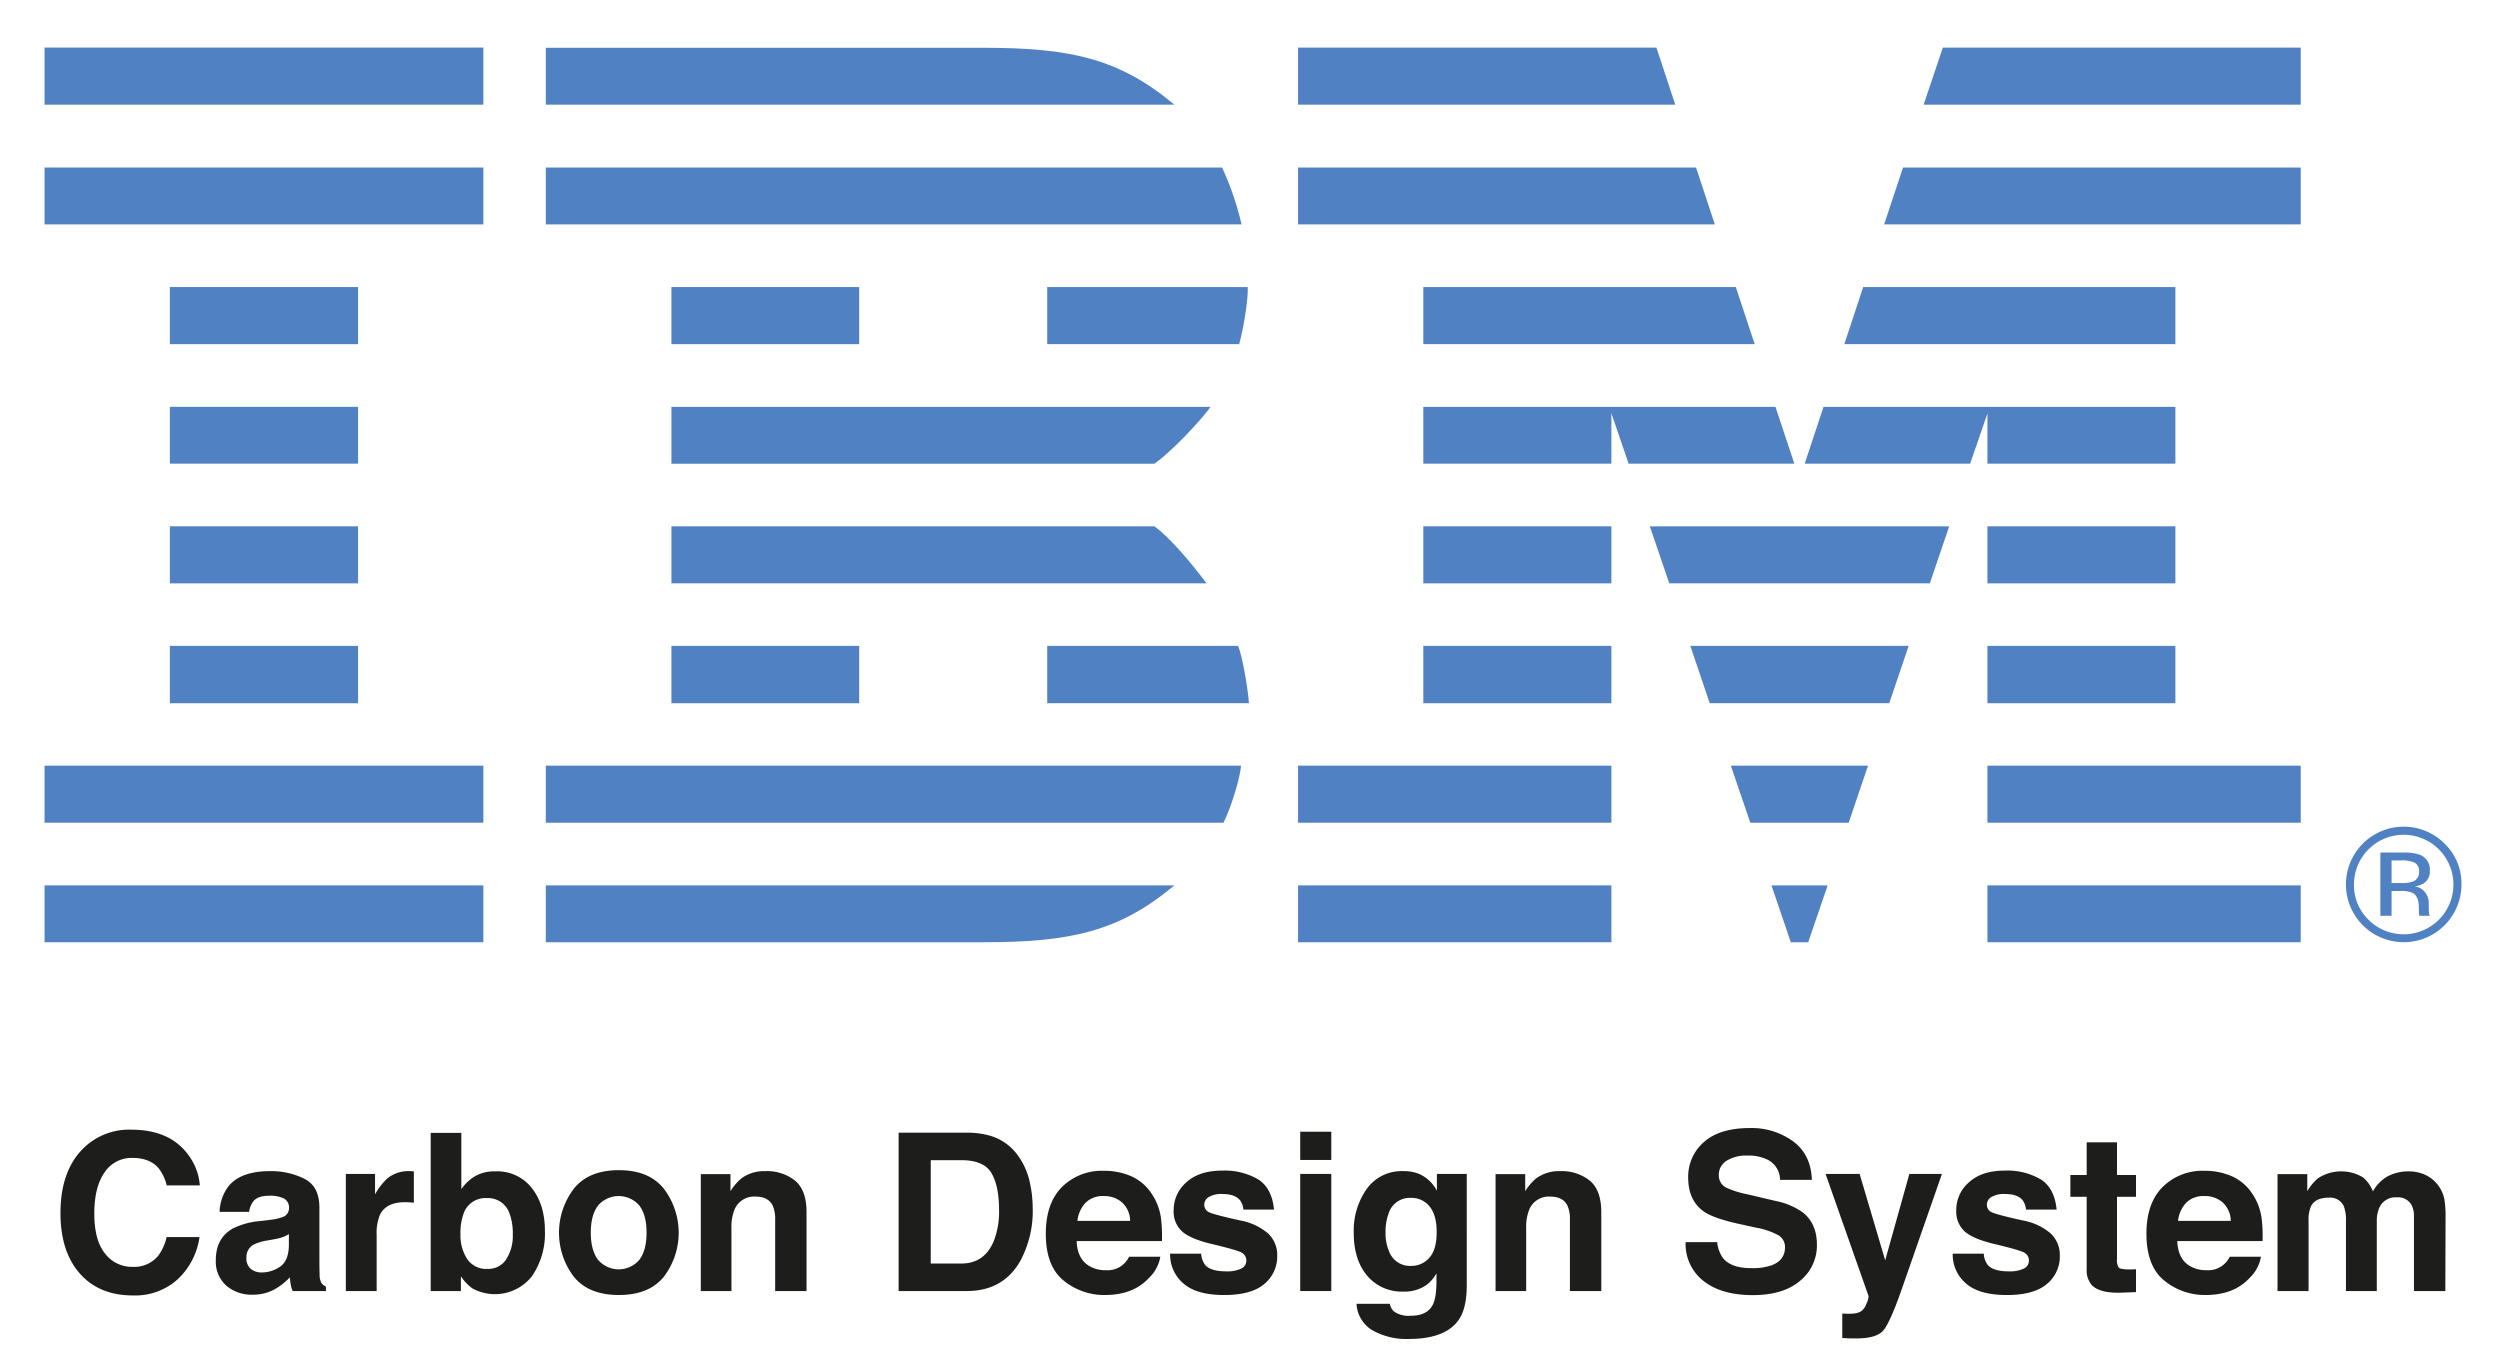 <?xml version="1.0" ?>
<svg xmlns="http://www.w3.org/2000/svg" data-name="Ebene 1" viewBox="0 0 630.667 344.448">
	<defs>
		<style>.cls-1{fill:#5082c3;}.cls-2{fill:#1d1d1b;}</style>
	</defs>
	<path class="cls-1" d="M606.352,210.588a12.551,12.551,0,1,1-8.869,21.422,12.169,12.169,0,0,1-3.651-8.91,12.525,12.525,0,0,1,12.52-12.512Zm14.595,12.484a13.935,13.935,0,0,0-4.259-10.253,14.572,14.572,0,1,0,4.259,10.253Zm-10.7-3.119a2.425,2.425,0,0,1-1.665,2.468,8.159,8.159,0,0,1-2.698.344h-2.567v-5.707h2.427a7.507,7.507,0,0,1,3.434.587A2.373,2.373,0,0,1,610.247,219.952Zm-9.756-4.888v15.967h2.825v-6.266h2.232a7.018,7.018,0,0,1,3.14.503c1.008.615,1.511,1.825,1.511,3.671v1.245l.049.504c.028.077.028.134.049.189a.736.736,0,0,0,.042.154h2.63l-.098-.196a2.367,2.367,0,0,1-.141-.826c-.028-.42-.035-.811-.035-1.196v-1.153a4.401,4.401,0,0,0-.859-2.476,3.831,3.831,0,0,0-2.72-1.566,5.973,5.973,0,0,0,2.308-.777,3.526,3.526,0,0,0,1.545-3.154,3.986,3.986,0,0,0-2.49-4.056,12.397,12.397,0,0,0-4.365-.566Z"/>
	<polygon class="cls-1" points="11.239 12 121.936 12 121.936 26.407 11.239 26.407 11.239 12 11.239 12"/>
	<polygon class="cls-1" points="11.239 42.262 121.936 42.262 121.936 56.607 11.239 56.607 11.239 42.262 11.239 42.262"/>
	<polygon class="cls-1" points="42.851 72.412 90.325 72.412 90.325 86.82 42.851 86.82 42.851 72.412 42.851 72.412"/>
	<polygon class="cls-1" points="42.851 102.632 90.325 102.632 90.325 116.962 42.851 116.962 42.851 102.632 42.851 102.632"/>
	<polygon class="cls-1" points="42.851 132.768 90.325 132.768 90.325 147.161 42.851 147.161 42.851 132.768 42.851 132.768"/>
	<polygon class="cls-1" points="42.851 162.939 90.325 162.939 90.325 177.402 42.851 177.402 42.851 162.939 42.851 162.939"/>
	<polygon class="cls-1" points="11.239 193.152 121.936 193.152 121.936 207.545 11.239 207.545 11.239 193.152 11.239 193.152"/>
	<polygon class="cls-1" points="11.239 223.351 121.936 223.351 121.936 237.696 11.239 237.696 11.239 223.351 11.239 223.351"/>
	<path class="cls-1" d="M137.686,42.262H308.285a73.379,73.379,0,0,1,4.917,14.345H137.686V42.262Z"/>
	<polygon class="cls-1" points="169.375 72.412 216.744 72.412 216.744 86.82 169.375 86.82 169.375 72.412 169.375 72.412"/>
	<path class="cls-1" d="M264.182,72.412H314.768c.154,3.342-1.224,11.168-2.168,14.407h-48.418V72.412Z"/>
	<path class="cls-1" d="M169.375,132.768H291.206c3.804,2.623,10.071,10.162,13.155,14.393H169.375V132.768Z"/>
	<polygon class="cls-1" points="169.375 162.939 216.744 162.939 216.744 177.402 169.375 177.402 169.375 162.939 169.375 162.939"/>
	<path class="cls-1" d="M264.182,162.939H312.313c1.049,2.223,2.595,11.316,2.748,14.463h-50.879V162.939Z"/>
	<path class="cls-1" d="M137.686,193.152H313.062c-.252,3.609-2.958,11.679-4.428,14.393H137.686V193.152Z"/>
	<path class="cls-1" d="M137.686,223.351H296.256c-14.057,11.778-26.471,14.345-48.229,14.345H137.686V223.351Z"/>
	<polygon class="cls-1" points="327.455 12 417.856 12 422.619 26.407 327.455 26.407 327.455 12 327.455 12"/>
	<polygon class="cls-1" points="327.455 42.262 427.857 42.262 432.592 56.607 327.455 56.607 327.455 42.262 327.455 42.262"/>
	<polygon class="cls-1" points="359.053 72.412 437.886 72.412 442.649 86.82 359.053 86.82 359.053 72.412 359.053 72.412"/>
	<polygon class="cls-1" points="460.014 102.632 548.78 102.632 548.78 116.962 501.361 116.962 501.361 104.31 497.004 116.962 455.265 116.962 460.014 102.632 460.014 102.632"/>
	<polygon class="cls-1" points="452.65 116.962 410.842 116.962 406.498 104.255 406.498 116.962 359.053 116.962 359.053 102.632 447.894 102.632 452.65 116.962 452.65 116.962"/>
	<polygon class="cls-1" points="359.053 132.768 406.498 132.768 406.498 147.161 359.053 147.161 359.053 132.768 359.053 132.768"/>
	<polygon class="cls-1" points="359.053 162.939 406.498 162.939 406.498 177.402 359.053 177.402 359.053 162.939 359.053 162.939"/>
	<polygon class="cls-1" points="327.455 193.152 406.498 193.152 406.498 207.545 327.455 207.545 327.455 193.152 327.455 193.152"/>
	<polygon class="cls-1" points="327.455 223.351 406.498 223.351 406.498 237.696 327.455 237.696 327.455 223.351 327.455 223.351"/>
	<polygon class="cls-1" points="490.108 12 580.398 12 580.398 26.407 485.269 26.407 490.108 12 490.108 12"/>
	<polygon class="cls-1" points="480.072 42.262 580.398 42.262 580.398 56.607 475.303 56.607 480.072 42.262 480.072 42.262"/>
	<polygon class="cls-1" points="470.022 72.412 548.78 72.412 548.78 86.82 465.26 86.82 470.022 72.412 470.022 72.412"/>
	<polygon class="cls-1" points="501.361 132.768 548.78 132.768 548.78 147.161 501.361 147.161 501.361 132.768 501.361 132.768"/>
	<polygon class="cls-1" points="501.361 162.939 548.78 162.939 548.78 177.402 501.361 177.402 501.361 162.939 501.361 162.939"/>
	<polygon class="cls-1" points="501.361 193.152 580.398 193.152 580.398 207.545 501.361 207.545 501.361 193.152 501.361 193.152"/>
	<polygon class="cls-1" points="501.361 223.351 580.398 223.351 580.398 237.696 501.361 237.696 501.361 223.351 501.361 223.351"/>
	<polygon class="cls-1" points="416.191 132.768 491.724 132.768 486.828 147.161 421.108 147.161 416.191 132.768 416.191 132.768"/>
	<polygon class="cls-1" points="426.416 162.939 481.492 162.939 476.59 177.402 431.311 177.402 426.416 162.939 426.416 162.939"/>
	<polygon class="cls-1" points="436.634 193.152 471.246 193.152 466.357 207.545 441.544 207.545 436.634 193.152 436.634 193.152"/>
	<polygon class="cls-1" points="446.88 223.351 461.063 223.351 456.147 237.696 451.762 237.696 446.88 223.351 446.88 223.351"/>
	<path class="cls-1" d="M169.375,116.991H291.206c3.972-2.742,11.246-10.33,14.197-14.359H169.375v14.359Z"/>
	<path class="cls-1" d="M137.686,26.407H296.256c-14.057-11.777-26.471-14.352-48.229-14.352H137.686V26.407Z"/>
	<path class="cls-2" d="M20.805,289.909a16.449,16.449,0,0,1,12.281-4.933q9.975,0,14.587,6.613a14.411,14.411,0,0,1,2.735,7.454H42.06a11.376,11.376,0,0,0-2.045-4.337q-2.23-2.602-6.611-2.603a8.147,8.147,0,0,0-7.037,3.673q-2.575,3.674-2.575,10.395,0,6.722,2.718,10.069a8.516,8.516,0,0,0,6.906,3.347,7.823,7.823,0,0,0,6.549-2.873,12.599,12.599,0,0,0,2.068-4.635h8.294a17.996,17.996,0,0,1-5.483,10.625,15.96,15.96,0,0,1-11.302,4.093q-8.527,0-13.407-5.529-4.88-5.556-4.88-15.232Q15.255,295.574,20.805,289.909Z"/>
	<path class="cls-2" d="M68.153,307.717a12.204,12.204,0,0,0,3.085-.678,2.324,2.324,0,0,0,1.666-2.195,2.596,2.596,0,0,0-1.277-2.507,8.073,8.073,0,0,0-3.75-.691q-2.775,0-3.929,1.355a5.582,5.582,0,0,0-1.099,2.71H55.395a11.297,11.297,0,0,1,2.178-6.369q3.075-3.904,10.562-3.903a18.831,18.831,0,0,1,8.656,1.925q3.783,1.925,3.783,7.264v13.552q0,1.409.054,3.415a4.281,4.281,0,0,0,.461,2.06,2.758,2.758,0,0,0,1.138.895v1.139H73.826a8.576,8.576,0,0,1-.488-1.681q-.135-.785-.217-1.789a15.938,15.938,0,0,1-3.708,2.955,11.21,11.21,0,0,1-5.67,1.437,9.781,9.781,0,0,1-6.666-2.291,8.142,8.142,0,0,1-2.631-6.491q0-5.448,4.232-7.887A18.899,18.899,0,0,1,65.505,308.042Zm4.723,3.604a8.518,8.518,0,0,1-1.498.745,12.622,12.622,0,0,1-2.074.529l-1.758.325a11.576,11.576,0,0,0-3.551,1.057,3.528,3.528,0,0,0-1.825,3.279,3.426,3.426,0,0,0,1.115,2.859,4.232,4.232,0,0,0,2.71.882,8.074,8.074,0,0,0,4.665-1.464q2.133-1.463,2.215-5.34Z"/>
	<path class="cls-2" d="M103.734,295.452q.149.015.664.041v7.914c-.488-.055-.921-.09-1.301-.108-.379-.018-.687-.027-.922-.027q-4.662,0-6.261,3.036a11.806,11.806,0,0,0-.895,5.258v14.121h-7.779v-29.543h7.372V301.293a16.34,16.34,0,0,1,3.117-4.038,8.483,8.483,0,0,1,5.638-1.816C103.513,295.438,103.635,295.443,103.734,295.452Z"/>
	<path class="cls-2" d="M134.151,299.694q3.314,4.201,3.314,10.841a18.992,18.992,0,0,1-3.27,11.411,11.866,11.866,0,0,1-15.038,3.062,11.769,11.769,0,0,1-2.888-3.035v3.713h-7.616V285.79H116.379v14.202a11.312,11.312,0,0,1,3.246-3.145,9.689,9.689,0,0,1,5.346-1.355A11.042,11.042,0,0,1,134.151,299.694Zm-6.457,17.996a10.943,10.943,0,0,0,1.667-6.342,14.2,14.2,0,0,0-.82-5.204,5.709,5.709,0,0,0-5.739-3.902,5.795,5.795,0,0,0-5.821,3.821,14.231,14.231,0,0,0-.82,5.258,10.942,10.942,0,0,0,1.695,6.288,5.815,5.815,0,0,0,5.165,2.494A5.355,5.355,0,0,0,127.694,317.69Z"/>
	<path class="cls-2" d="M167.469,322.072q-3.74,4.617-11.356,4.617-7.616,0-11.356-4.617a18.33,18.33,0,0,1,0-22.192q3.74-4.685,11.356-4.686,7.616,0,11.356,4.686a18.33,18.33,0,0,1,0,22.192Zm-6.18-4.27q1.816-2.408,1.816-6.847,0-4.438-1.816-6.834a6.865,6.865,0,0,0-10.421,0q-1.83,2.395-1.83,6.834,0,4.438,1.83,6.847a6.84,6.84,0,0,0,10.421,0Z"/>
	<path class="cls-2" d="M200.562,297.837q2.901,2.399,2.901,7.955v19.895h-7.914V307.717a8.257,8.257,0,0,0-.619-3.578q-1.13-2.276-4.305-2.276a5.335,5.335,0,0,0-5.354,3.334,11.522,11.522,0,0,0-.753,4.499v15.991h-7.725V296.197h7.48v4.31a13.096,13.096,0,0,1,2.807-3.279,9.726,9.726,0,0,1,6.019-1.789A11.327,11.327,0,0,1,200.562,297.837Z"/>
	<path class="cls-2" d="M250.1,286.603a13.205,13.205,0,0,1,6.809,5.068,17.779,17.779,0,0,1,2.848,6.451,30.95,30.95,0,0,1,.76,6.613A26.545,26.545,0,0,1,257.316,318.233q-4.34,7.453-13.4,7.453H226.691V285.735h17.225A21.029,21.029,0,0,1,250.1,286.603ZM234.795,292.674v26.074h7.71q5.918,0,8.252-5.827a20.533,20.533,0,0,0,1.276-7.616q0-6.098-1.914-9.364-1.914-3.267-7.614-3.267Z"/>
	<path class="cls-2" d="M285.405,296.742a12.014,12.014,0,0,1,5.105,4.37,14.514,14.514,0,0,1,2.354,6.107,37.74,37.74,0,0,1,.255,5.863H271.602q.179,4.446,3.089,6.234a7.845,7.845,0,0,0,4.259,1.111,5.999,5.999,0,0,0,5.879-3.389h7.886a9.647,9.647,0,0,1-2.864,5.34q-3.97,4.31-11.115,4.31a16.105,16.105,0,0,1-10.406-3.635q-4.509-3.636-4.508-11.828,0-7.676,4.07-11.772a14.244,14.244,0,0,1,10.564-4.097A16.818,16.818,0,0,1,285.405,296.742ZM273.85,303.415a8.028,8.028,0,0,0-2.058,4.572h13.308a6.446,6.446,0,0,0-2.058-4.668,6.771,6.771,0,0,0-4.582-1.593A6.127,6.127,0,0,0,273.85,303.415Z"/>
	<path class="cls-2" d="M303.015,316.255a5.145,5.145,0,0,0,1.062,2.927q1.444,1.545,5.338,1.545a8.164,8.164,0,0,0,3.636-.678,2.17,2.17,0,0,0,1.348-2.032,2.193,2.193,0,0,0-1.086-1.979q-1.086-.677-8.081-2.33-5.036-1.247-7.096-3.117a6.757,6.757,0,0,1-2.06-5.312,9.206,9.206,0,0,1,3.218-7.033q3.219-2.941,9.059-2.941a16.655,16.655,0,0,1,9.031,2.209q3.491,2.21,4.007,7.63h-7.725a4.566,4.566,0,0,0-.842-2.357q-1.278-1.572-4.349-1.572a6.259,6.259,0,0,0-3.601.786,2.261,2.261,0,0,0-1.073,1.843,2.016,2.016,0,0,0,1.142,1.925q1.141.623,8.065,2.141a14.809,14.809,0,0,1,6.921,3.279,7.447,7.447,0,0,1,2.275,5.557,8.968,8.968,0,0,1-3.271,7.169q-3.274,2.777-10.117,2.778-6.98,0-10.307-2.94a9.559,9.559,0,0,1-3.327-7.494Z"/>
	<path class="cls-2" d="M335.838,292.62h-7.833v-7.129h7.833Zm-7.833,3.523h7.833v29.543h-7.833Z"/>
	<path class="cls-2" d="M357.934,296.116a9.28,9.28,0,0,1,4.548,4.282v-4.255h7.534V324.169q0,5.719-1.924,8.619-3.308,4.986-12.685,4.986a17.283,17.283,0,0,1-9.242-2.222,8.202,8.202,0,0,1-3.958-6.641h8.402a3.476,3.476,0,0,0,1.058,1.951,6.524,6.524,0,0,0,4.201,1.057q4.173,0,5.583-2.791.921-1.789.922-6.018v-1.896a9.427,9.427,0,0,1-2.386,2.846,9.588,9.588,0,0,1-5.989,1.762,11.336,11.336,0,0,1-9.094-3.998q-3.401-3.998-3.401-10.828a18.266,18.266,0,0,1,3.275-11.071,10.815,10.815,0,0,1,9.284-4.486A10.164,10.164,0,0,1,357.934,296.116Zm2.631,21.182q1.862-2.046,1.862-6.519,0-4.201-1.768-6.396a5.769,5.769,0,0,0-4.736-2.195,5.583,5.583,0,0,0-5.588,3.821,13.604,13.604,0,0,0-.81,5.015,11.491,11.491,0,0,0,.863,4.58,5.629,5.629,0,0,0,5.614,3.74A5.932,5.932,0,0,0,360.565,317.298Z"/>
	<path class="cls-2" d="M401.049,297.837q2.902,2.399,2.901,7.955v19.895h-7.914V307.717a8.25,8.25,0,0,0-.619-3.578q-1.131-2.276-4.305-2.276a5.337,5.337,0,0,0-5.354,3.334,11.531,11.531,0,0,0-.753,4.499v15.991h-7.725V296.197h7.48v4.31a13.095,13.095,0,0,1,2.807-3.279,9.728,9.728,0,0,1,6.02-1.789A11.327,11.327,0,0,1,401.049,297.837Z"/>
	<path class="cls-2" d="M433.194,313.354a8.103,8.103,0,0,0,1.522,4.093q2.074,2.467,7.112,2.466a15.298,15.298,0,0,0,4.897-.65q3.57-1.247,3.57-4.635a3.415,3.415,0,0,0-1.749-3.062,18.952,18.952,0,0,0-5.547-1.87l-4.325-.948q-6.376-1.409-8.761-3.063-4.039-2.764-4.039-8.646a11.483,11.483,0,0,1,3.951-8.917q3.951-3.551,11.606-3.551A17.797,17.797,0,0,1,452.34,287.917q4.513,3.349,4.733,9.717h-8.023a5.718,5.718,0,0,0-3.223-5.122,11.037,11.037,0,0,0-4.974-1.003,9.47,9.47,0,0,0-5.28,1.301,4.116,4.116,0,0,0-1.973,3.632,3.425,3.425,0,0,0,1.945,3.198,24.159,24.159,0,0,0,5.308,1.653l7.012,1.653a17.832,17.832,0,0,1,6.909,2.9q3.573,2.818,3.572,8.158a11.463,11.463,0,0,1-4.232,9.093q-4.233,3.62-11.958,3.619-7.89,0-12.41-3.564a11.792,11.792,0,0,1-4.521-9.798Z"/>
	<path class="cls-2" d="M464.744,331.352l.976.054a12.218,12.218,0,0,0,2.168-.081,3.906,3.906,0,0,0,1.735-.623,4.179,4.179,0,0,0,1.26-1.925,4.648,4.648,0,0,0,.502-1.789l-10.855-30.844h8.592l6.451,21.791,6.098-21.791h8.213L479.754,325.198q-2.936,8.402-4.645,10.422-1.709,2.019-6.838,2.02-1.031,0-1.655-.014-.624-.015-1.872-.095Z"/>
	<path class="cls-2" d="M500.44,316.255a5.138,5.138,0,0,0,1.062,2.927q1.443,1.545,5.338,1.545a8.161,8.161,0,0,0,3.635-.678,2.169,2.169,0,0,0,1.349-2.032,2.193,2.193,0,0,0-1.086-1.979q-1.087-.677-8.081-2.33-5.036-1.247-7.096-3.117a6.757,6.757,0,0,1-2.06-5.312,9.203,9.203,0,0,1,3.219-7.033q3.218-2.941,9.059-2.941a16.657,16.657,0,0,1,9.031,2.209q3.489,2.21,4.006,7.63h-7.725a4.566,4.566,0,0,0-.842-2.357q-1.279-1.572-4.349-1.572a6.259,6.259,0,0,0-3.602.786,2.26,2.26,0,0,0-1.073,1.843,2.016,2.016,0,0,0,1.142,1.925q1.141.623,8.065,2.141a14.801,14.801,0,0,1,6.92,3.279,7.448,7.448,0,0,1,2.276,5.557,8.969,8.969,0,0,1-3.272,7.169q-3.272,2.777-10.116,2.778-6.98,0-10.307-2.94a9.558,9.558,0,0,1-3.327-7.494Z"/>
	<path class="cls-2" d="M522.285,301.916v-5.502h4.119V288.175H534.048v8.239h4.798v5.502H534.048v15.612a3.51,3.51,0,0,0,.461,2.263q.46.448,2.818.447c.235,0,.483-.004.746-.013.262-.01.519-.022.772-.041V325.958l-3.659.135q-5.476.19-7.48-1.896a5.651,5.651,0,0,1-1.302-4.093V301.916Z"/>
	<path class="cls-2" d="M563.057,296.742a12.011,12.011,0,0,1,5.104,4.37,14.522,14.522,0,0,1,2.354,6.107,37.764,37.764,0,0,1,.254,5.863h-21.517q.18,4.446,3.089,6.234a7.848,7.848,0,0,0,4.26,1.111,5.999,5.999,0,0,0,5.879-3.389h7.887a9.648,9.648,0,0,1-2.864,5.34q-3.97,4.31-11.114,4.31a16.105,16.105,0,0,1-10.406-3.635q-4.509-3.636-4.509-11.828,0-7.676,4.07-11.772a14.243,14.243,0,0,1,10.564-4.097A16.824,16.824,0,0,1,563.057,296.742ZM551.5,303.415a8.024,8.024,0,0,0-2.058,4.572h13.309a6.446,6.446,0,0,0-2.059-4.668,6.769,6.769,0,0,0-4.581-1.593A6.129,6.129,0,0,0,551.5,303.415Z"/>
	<path class="cls-2" d="M611.538,296.252a8.592,8.592,0,0,1,3.442,2.656,8.486,8.486,0,0,1,1.681,3.794,26.362,26.362,0,0,1,.271,4.364l-.054,18.62h-7.915V306.877a6.172,6.172,0,0,0-.542-2.765,3.852,3.852,0,0,0-3.794-2.061,4.439,4.439,0,0,0-4.418,2.656,8.335,8.335,0,0,0-.623,3.388v17.591h-7.779V308.096a9.884,9.884,0,0,0-.542-3.821,3.785,3.785,0,0,0-3.821-2.141q-3.308,0-4.445,2.141a8.248,8.248,0,0,0-.623,3.632v17.78h-7.833V296.197h7.507v4.31a12.44,12.44,0,0,1,2.711-3.279,10.725,10.725,0,0,1,11.302-.244,8.677,8.677,0,0,1,2.548,3.551,9.817,9.817,0,0,1,3.768-3.821,11.493,11.493,0,0,1,5.312-1.22A10.284,10.284,0,0,1,611.538,296.252Z"/>
</svg>